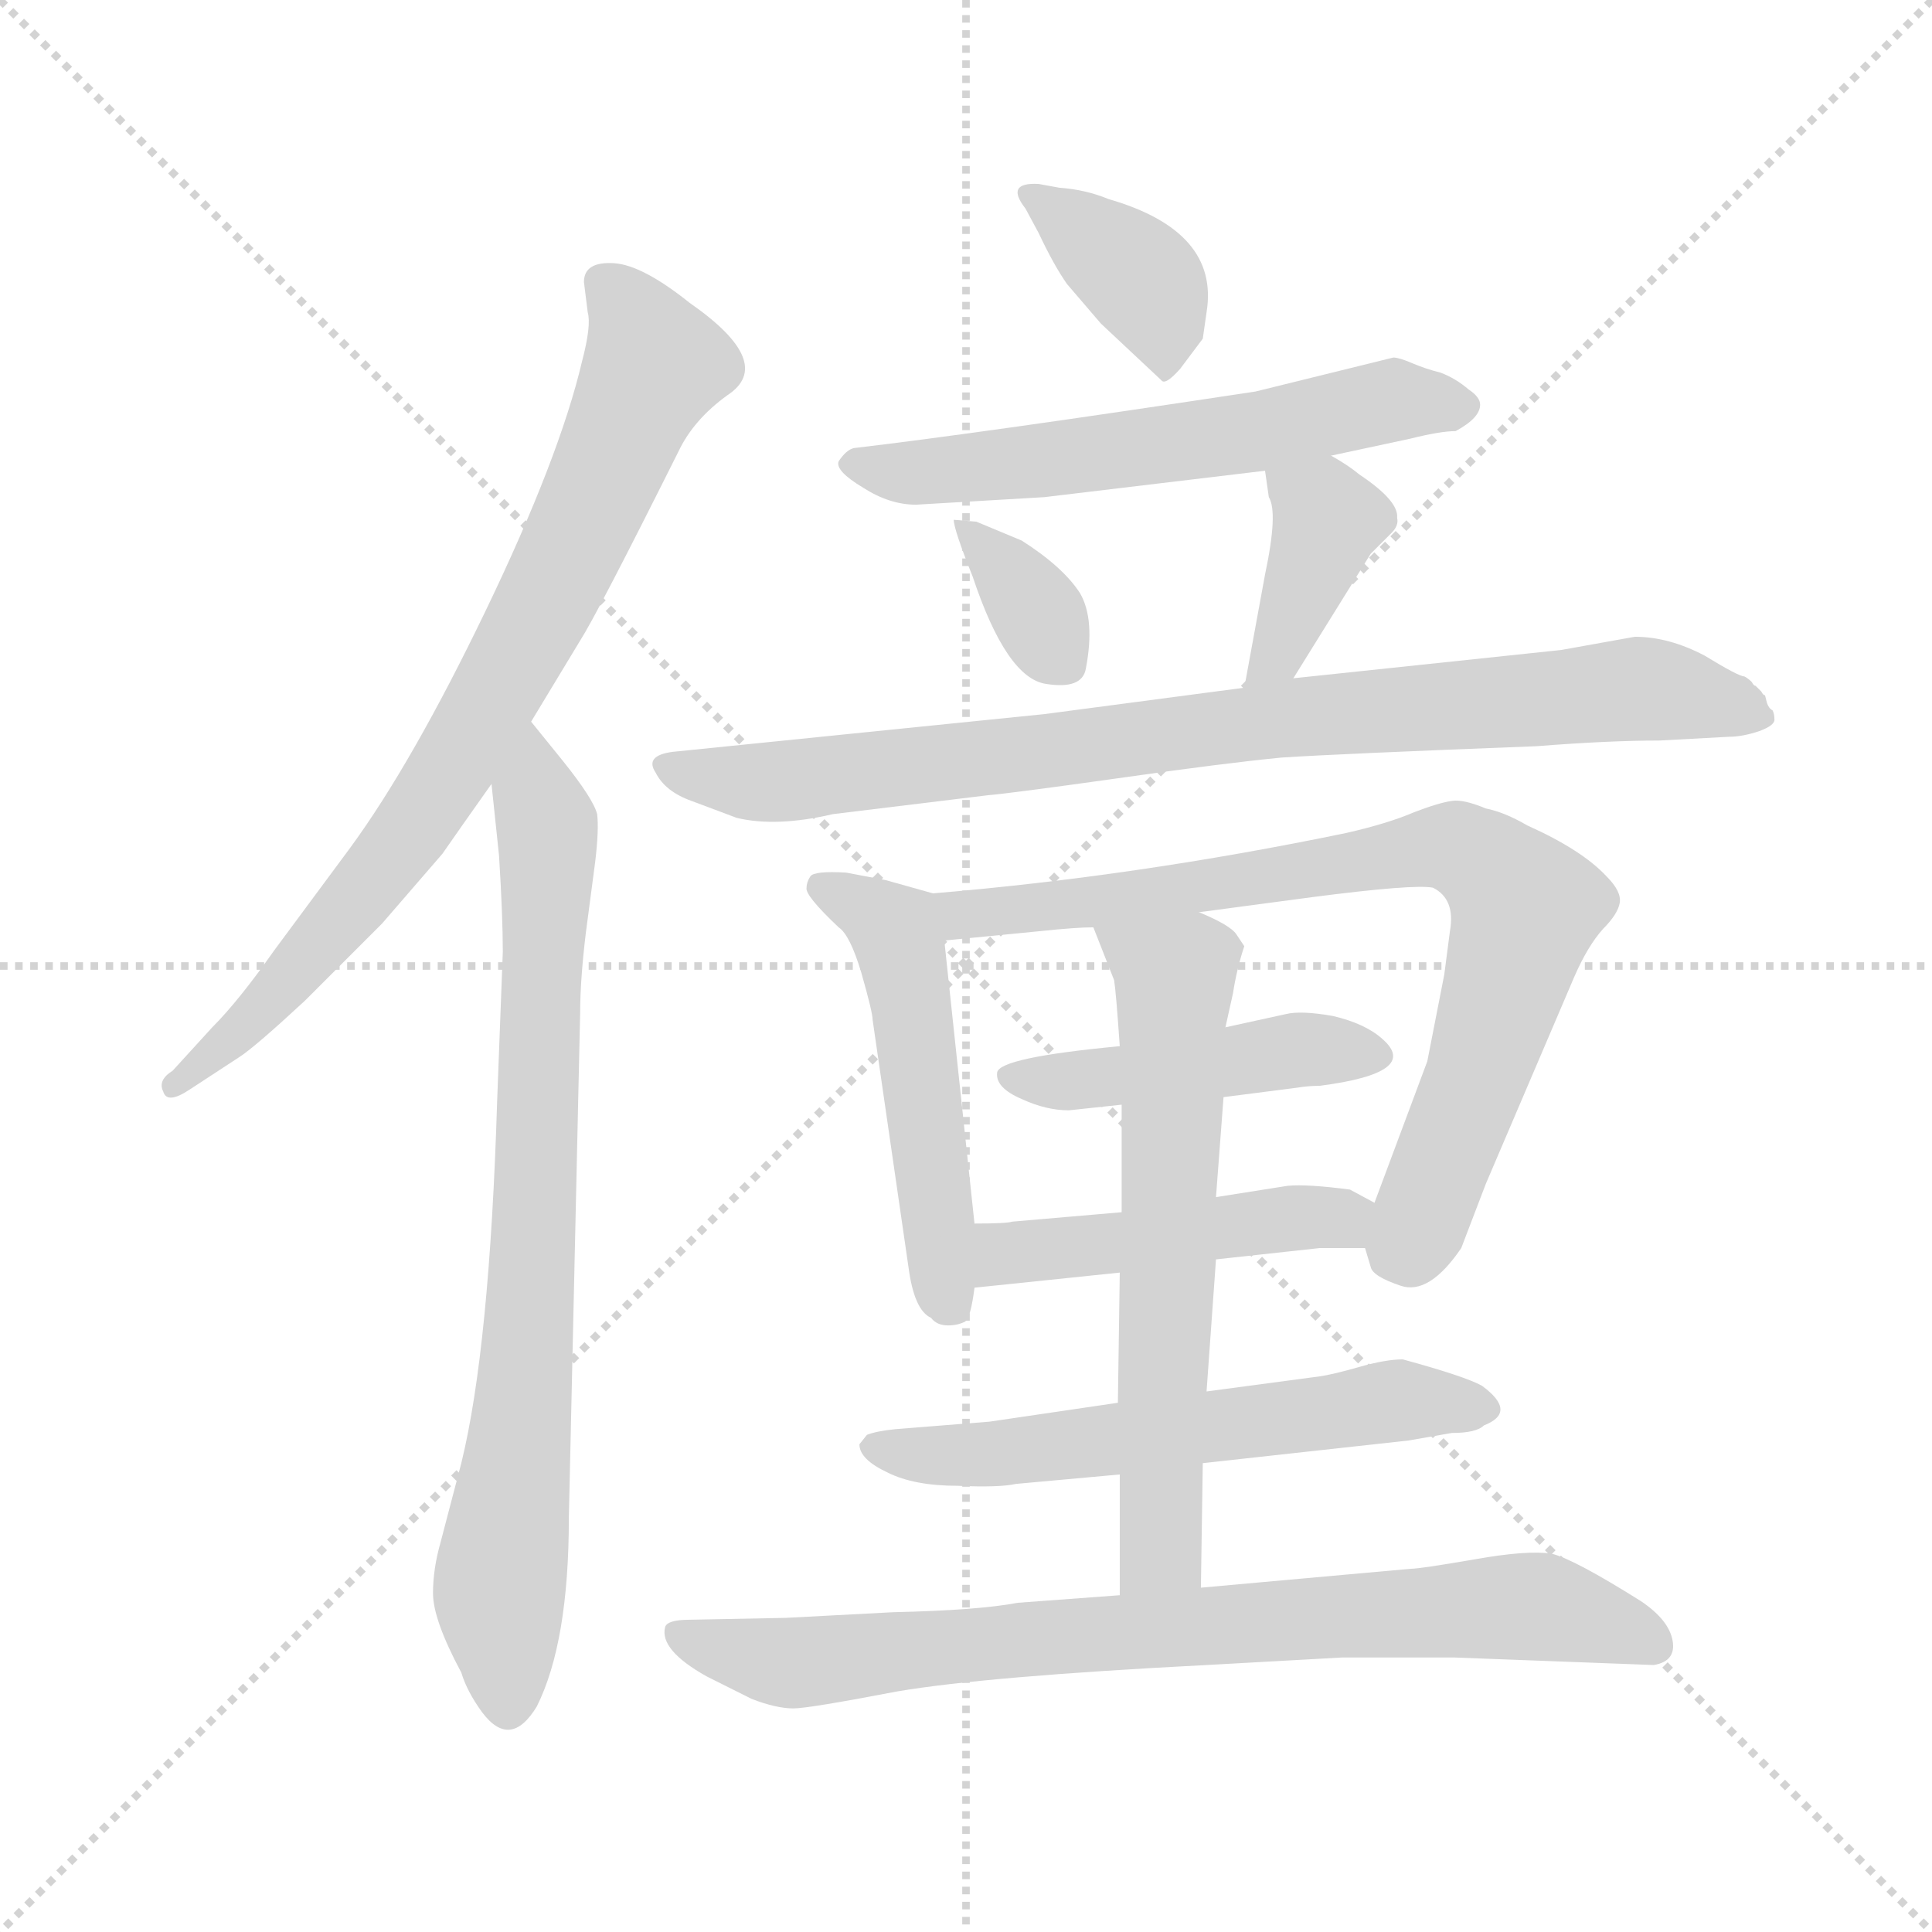 <svg version="1.1" viewBox="0 0 1024 1024" xmlns="http://www.w3.org/2000/svg">
  <g stroke="lightgray" stroke-dasharray="1,1" stroke-width="1" transform="scale(4, 4)">
    <line x1="0" y1="0" x2="256" y2="256"></line>
    <line x1="256" y1="0" x2="0" y2="256"></line>
    <line x1="128" y1="0" x2="128" y2="256"></line>
    <line x1="0" y1="128" x2="256" y2="128"></line>
  </g>
<g transform="scale(1, -1) translate(0, -860)">
   <style type="text/css">
    @keyframes keyframes0 {
      from {
       stroke: blue;
       stroke-dashoffset: 768;
       stroke-width: 128;
       }
       71% {
       animation-timing-function: step-end;
       stroke: blue;
       stroke-dashoffset: 0;
       stroke-width: 128;
       }
       to {
       stroke: black;
       stroke-width: 1024;
       }
       }
       #make-me-a-hanzi-animation-0 {
         animation: keyframes0 0.875s both;
         animation-delay: 0s;
         animation-timing-function: linear;
       }
    @keyframes keyframes1 {
      from {
       stroke: blue;
       stroke-dashoffset: 769;
       stroke-width: 128;
       }
       71% {
       animation-timing-function: step-end;
       stroke: blue;
       stroke-dashoffset: 0;
       stroke-width: 128;
       }
       to {
       stroke: black;
       stroke-width: 1024;
       }
       }
       #make-me-a-hanzi-animation-1 {
         animation: keyframes1 0.876s both;
         animation-delay: 0.875s;
         animation-timing-function: linear;
       }
    @keyframes keyframes2 {
      from {
       stroke: blue;
       stroke-dashoffset: 365;
       stroke-width: 128;
       }
       54% {
       animation-timing-function: step-end;
       stroke: blue;
       stroke-dashoffset: 0;
       stroke-width: 128;
       }
       to {
       stroke: black;
       stroke-width: 1024;
       }
       }
       #make-me-a-hanzi-animation-2 {
         animation: keyframes2 0.547s both;
         animation-delay: 1.751s;
         animation-timing-function: linear;
       }
    @keyframes keyframes3 {
      from {
       stroke: blue;
       stroke-dashoffset: 583;
       stroke-width: 128;
       }
       65% {
       animation-timing-function: step-end;
       stroke: blue;
       stroke-dashoffset: 0;
       stroke-width: 128;
       }
       to {
       stroke: black;
       stroke-width: 1024;
       }
       }
       #make-me-a-hanzi-animation-3 {
         animation: keyframes3 0.724s both;
         animation-delay: 2.298s;
         animation-timing-function: linear;
       }
    @keyframes keyframes4 {
      from {
       stroke: blue;
       stroke-dashoffset: 343;
       stroke-width: 128;
       }
       53% {
       animation-timing-function: step-end;
       stroke: blue;
       stroke-dashoffset: 0;
       stroke-width: 128;
       }
       to {
       stroke: black;
       stroke-width: 1024;
       }
       }
       #make-me-a-hanzi-animation-4 {
         animation: keyframes4 0.529s both;
         animation-delay: 3.022s;
         animation-timing-function: linear;
       }
    @keyframes keyframes5 {
      from {
       stroke: blue;
       stroke-dashoffset: 381;
       stroke-width: 128;
       }
       55% {
       animation-timing-function: step-end;
       stroke: blue;
       stroke-dashoffset: 0;
       stroke-width: 128;
       }
       to {
       stroke: black;
       stroke-width: 1024;
       }
       }
       #make-me-a-hanzi-animation-5 {
         animation: keyframes5 0.56s both;
         animation-delay: 3.551s;
         animation-timing-function: linear;
       }
    @keyframes keyframes6 {
      from {
       stroke: blue;
       stroke-dashoffset: 837;
       stroke-width: 128;
       }
       73% {
       animation-timing-function: step-end;
       stroke: blue;
       stroke-dashoffset: 0;
       stroke-width: 128;
       }
       to {
       stroke: black;
       stroke-width: 1024;
       }
       }
       #make-me-a-hanzi-animation-6 {
         animation: keyframes6 0.931s both;
         animation-delay: 4.111s;
         animation-timing-function: linear;
       }
    @keyframes keyframes7 {
      from {
       stroke: blue;
       stroke-dashoffset: 505;
       stroke-width: 128;
       }
       62% {
       animation-timing-function: step-end;
       stroke: blue;
       stroke-dashoffset: 0;
       stroke-width: 128;
       }
       to {
       stroke: black;
       stroke-width: 1024;
       }
       }
       #make-me-a-hanzi-animation-7 {
         animation: keyframes7 0.661s both;
         animation-delay: 5.043s;
         animation-timing-function: linear;
       }
    @keyframes keyframes8 {
      from {
       stroke: blue;
       stroke-dashoffset: 769;
       stroke-width: 128;
       }
       71% {
       animation-timing-function: step-end;
       stroke: blue;
       stroke-dashoffset: 0;
       stroke-width: 128;
       }
       to {
       stroke: black;
       stroke-width: 1024;
       }
       }
       #make-me-a-hanzi-animation-8 {
         animation: keyframes8 0.876s both;
         animation-delay: 5.704s;
         animation-timing-function: linear;
       }
    @keyframes keyframes9 {
      from {
       stroke: blue;
       stroke-dashoffset: 452;
       stroke-width: 128;
       }
       60% {
       animation-timing-function: step-end;
       stroke: blue;
       stroke-dashoffset: 0;
       stroke-width: 128;
       }
       to {
       stroke: black;
       stroke-width: 1024;
       }
       }
       #make-me-a-hanzi-animation-9 {
         animation: keyframes9 0.618s both;
         animation-delay: 6.579s;
         animation-timing-function: linear;
       }
    @keyframes keyframes10 {
      from {
       stroke: blue;
       stroke-dashoffset: 461;
       stroke-width: 128;
       }
       60% {
       animation-timing-function: step-end;
       stroke: blue;
       stroke-dashoffset: 0;
       stroke-width: 128;
       }
       to {
       stroke: black;
       stroke-width: 1024;
       }
       }
       #make-me-a-hanzi-animation-10 {
         animation: keyframes10 0.625s both;
         animation-delay: 7.197s;
         animation-timing-function: linear;
       }
    @keyframes keyframes11 {
      from {
       stroke: blue;
       stroke-dashoffset: 580;
       stroke-width: 128;
       }
       65% {
       animation-timing-function: step-end;
       stroke: blue;
       stroke-dashoffset: 0;
       stroke-width: 128;
       }
       to {
       stroke: black;
       stroke-width: 1024;
       }
       }
       #make-me-a-hanzi-animation-11 {
         animation: keyframes11 0.722s both;
         animation-delay: 7.822s;
         animation-timing-function: linear;
       }
    @keyframes keyframes12 {
      from {
       stroke: blue;
       stroke-dashoffset: 623;
       stroke-width: 128;
       }
       67% {
       animation-timing-function: step-end;
       stroke: blue;
       stroke-dashoffset: 0;
       stroke-width: 128;
       }
       to {
       stroke: black;
       stroke-width: 1024;
       }
       }
       #make-me-a-hanzi-animation-12 {
         animation: keyframes12 0.757s both;
         animation-delay: 8.544s;
         animation-timing-function: linear;
       }
    @keyframes keyframes13 {
      from {
       stroke: blue;
       stroke-dashoffset: 779;
       stroke-width: 128;
       }
       72% {
       animation-timing-function: step-end;
       stroke: blue;
       stroke-dashoffset: 0;
       stroke-width: 128;
       }
       to {
       stroke: black;
       stroke-width: 1024;
       }
       }
       #make-me-a-hanzi-animation-13 {
         animation: keyframes13 0.884s both;
         animation-delay: 9.301s;
         animation-timing-function: linear;
       }
</style>
<path d="M 281.5 477.5 L 307.5 520.5 Q 316.5 534.5 359.5 620.5 Q 367.5 637.5 385.5 650.5 Q 411.5 667.5 365.5 699.5 Q 340.5 719.5 325.5 720.5 Q 309.5 721.5 309.5 710.5 L 311.5 694.5 Q 313.5 687.5 308.5 668.5 Q 296.5 617.5 257.5 536.5 Q 218.5 455.5 185.5 410.5 L 145.5 356.5 Q 126.5 329.5 112.5 315.5 L 91.5 292.5 Q 83.5 287.5 86.5 281.5 Q 88.5 274.5 100.5 282.5 L 126.5 299.5 Q 134.5 304.5 161.5 329.5 L 202.5 370.5 L 234.5 407.5 Q 243.5 420.5 260.5 444.5 L 281.5 477.5 Z" fill="lightgray"></path> 
<path d="M 260.5 444.5 L 264.5 406.5 Q 266.5 374.5 266.5 355.5 L 263.5 276.5 Q 259.5 145.5 244.5 84.5 L 233.5 42.5 Q 229.5 28.5 229.5 15.5 Q 229.5 1.5 244.5 -26.5 Q 247.5 -36.5 255.5 -47.5 Q 270.5 -67.5 284.5 -44.5 Q 301.5 -10.5 301.5 55.5 L 307.5 323.5 Q 307.5 340.5 310.5 365.5 L 315.5 403.5 Q 317.5 420.5 316.5 428.5 Q 314.5 436.5 298.5 456.5 L 281.5 477.5 C 262.5 500.5 257.5 474.5 260.5 444.5 Z" fill="lightgray"></path> 
<path d="M 625.5 664.5 L 637.5 680.5 L 639.5 694.5 Q 646.5 737.5 587.5 754.5 Q 575.5 759.5 561.5 760.5 L 550.5 762.5 Q 532.5 763.5 543.5 749.5 L 550.5 736.5 Q 558.5 719.5 565.5 709.5 L 583.5 688.5 L 615.5 658.5 Q 617.5 655.5 625.5 664.5 Z" fill="lightgray"></path> 
<path d="M 705.5 618.5 L 747.5 627.5 Q 763.5 631.5 771.5 631.5 Q 784.5 638.5 784.5 645.5 Q 784.5 649.5 778.5 653.5 Q 771.5 659.5 763.5 662.5 Q 755.5 664.5 748.5 667.5 Q 741.5 670.5 738.5 670.5 L 665.5 652.5 Q 520.5 630.5 452.5 622.5 Q 448.5 621.5 444.5 615.5 Q 442.5 610.5 457.5 601.5 Q 471.5 592.5 485.5 592.5 L 553.5 596.5 L 670.5 610.5 L 705.5 618.5 Z" fill="lightgray"></path> 
<path d="M 541.5 573.5 L 517.5 583.5 L 505.5 584.5 Q 505.5 579.5 515.5 554.5 Q 533.5 500.5 554.5 497.5 Q 573.5 494.5 575.5 505.5 Q 580.5 531.5 572.5 545.5 Q 563.5 559.5 541.5 573.5 Z" fill="lightgray"></path> 
<path d="M 685.5 500.5 L 726.5 566.5 L 737.5 577.5 Q 741.5 581.5 740.5 585.5 Q 741.5 594.5 720.5 608.5 Q 714.5 613.5 705.5 618.5 C 679.5 633.5 666.5 640.5 670.5 610.5 L 672.5 596.5 Q 677.5 588.5 670.5 555.5 L 659.5 495.5 C 654.5 465.5 669.5 475.5 685.5 500.5 Z" fill="lightgray"></path> 
<path d="M 940.5 478.5 Q 940.5 481.5 939.5 483.5 Q 937.5 484.5 936.5 487.5 L 935.5 491.5 Q 934.5 491.5 933.5 493.5 L 930.5 496.5 Q 929.5 496.5 928.5 498.5 Q 926.5 500.5 924.5 501.5 Q 921.5 501.5 903.5 512.5 Q 884.5 522.5 866.5 522.5 L 827.5 515.5 L 685.5 500.5 L 659.5 495.5 L 553.5 481.5 L 356.5 461.5 Q 341.5 459.5 347.5 450.5 Q 352.5 440.5 366.5 435.5 L 390.5 426.5 Q 411.5 421.5 441.5 428.5 L 523.5 438.5 Q 535.5 439.5 592.5 447.5 Q 648.5 455.5 679.5 458.5 Q 710.5 460.5 814.5 464.5 Q 852.5 467.5 879.5 467.5 L 916.5 469.5 Q 923.5 469.5 932.5 472.5 Q 940.5 475.5 940.5 478.5 Z" fill="lightgray"></path> 
<path d="M 516.5 211.5 L 500.5 361.5 C 497.5 385.5 497.5 385.5 494.5 386.5 L 469.5 393.5 L 448.5 397.5 Q 431.5 398.5 429.5 395.5 Q 427.5 392.5 427.5 389.5 Q 426.5 385.5 444.5 368.5 Q 450.5 364.5 456.5 344.5 Q 462.5 323.5 462.5 319.5 L 481.5 188.5 Q 484.5 165.5 493.5 161.5 Q 496.5 157.5 502.5 157.5 Q 507.5 157.5 511.5 159.5 Q 514.5 161.5 516.5 177.5 L 516.5 211.5 Z" fill="lightgray"></path> 
<path d="M 500.5 361.5 L 551.5 366.5 Q 570.5 368.5 579.5 368.5 L 635.5 376.5 L 695.5 384.5 Q 749.5 391.5 759.5 389.5 Q 771.5 383.5 768.5 366.5 L 765.5 343.5 L 756.5 297.5 L 728.5 222.5 C 721.5 203.5 721.5 203.5 723.5 198.5 L 726.5 188.5 Q 727.5 183.5 742.5 178.5 Q 757.5 173.5 774.5 198.5 L 787.5 232.5 L 834.5 342.5 Q 841.5 358.5 849.5 367.5 Q 857.5 375.5 858.5 381.5 Q 859.5 387.5 851.5 395.5 Q 838.5 409.5 809.5 422.5 Q 797.5 429.5 787.5 431.5 Q 775.5 436.5 769.5 435.5 Q 762.5 434.5 749.5 429.5 Q 735.5 423.5 713.5 418.5 Q 602.5 395.5 494.5 386.5 C 464.5 383.5 470.5 358.5 500.5 361.5 Z" fill="lightgray"></path> 
<path d="M 566.5 271.5 L 594.5 274.5 L 648.5 278.5 L 687.5 283.5 Q 693.5 284.5 699.5 284.5 Q 753.5 291.5 732.5 309.5 Q 723.5 317.5 706.5 321.5 Q 689.5 324.5 681.5 322.5 L 649.5 315.5 L 593.5 305.5 Q 529.5 299.5 528.5 291.5 Q 527.5 283.5 541.5 277.5 Q 554.5 271.5 566.5 271.5 Z" fill="lightgray"></path> 
<path d="M 594.5 217.5 L 536.5 212.5 Q 533.5 211.5 516.5 211.5 C 486.5 211.5 486.5 174.5 516.5 177.5 L 593.5 185.5 L 644.5 192.5 L 699.5 198.5 L 723.5 198.5 C 753.5 198.5 754.5 208.5 728.5 222.5 L 715.5 229.5 Q 692.5 232.5 682.5 231.5 L 644.5 225.5 L 594.5 217.5 Z" fill="lightgray"></path> 
<path d="M 637.5 84.5 L 746.5 96.5 L 769.5 100.5 Q 782.5 100.5 786.5 104.5 Q 804.5 111.5 785.5 125.5 Q 776.5 130.5 743.5 139.5 Q 734.5 139.5 720.5 135.5 Q 706.5 131.5 699.5 130.5 L 639.5 122.5 L 592.5 116.5 L 524.5 106.5 L 474.5 102.5 Q 464.5 101.5 459.5 99.5 L 455.5 94.5 Q 455.5 86.5 470.5 79.5 Q 484.5 72.5 507.5 72.5 Q 529.5 71.5 538.5 73.5 L 593.5 78.5 L 637.5 84.5 Z" fill="lightgray"></path> 
<path d="M 594.5 274.5 L 594.5 217.5 L 593.5 185.5 L 592.5 116.5 L 593.5 78.5 L 593.5 14.5 C 593.5 -15.5 636.5 -11.5 636.5 18.5 L 637.5 84.5 L 639.5 122.5 L 644.5 192.5 L 644.5 225.5 L 648.5 278.5 L 649.5 315.5 L 653.5 333.5 Q 655.5 346.5 659.5 358.5 L 655.5 364.5 Q 652.5 369.5 635.5 376.5 C 608.5 389.5 568.5 396.5 579.5 368.5 L 590.5 340.5 Q 591.5 334.5 593.5 305.5 L 594.5 274.5 Z" fill="lightgray"></path> 
<path d="M 593.5 14.5 L 539.5 10.5 Q 518.5 6.5 473.5 5.5 L 416.5 2.5 L 365.5 1.5 Q 353.5 1.5 352.5 -2.5 Q 349.5 -14.5 374.5 -28.5 L 398.5 -40.5 Q 411.5 -45.5 420.5 -45.5 Q 428.5 -45.5 475.5 -36.5 Q 522.5 -28.5 639.5 -22.5 L 711.5 -18.5 L 770.5 -18.5 L 876.5 -22.5 Q 888.5 -20.5 886.5 -9.5 Q 884.5 1.5 869.5 11.5 Q 834.5 33.5 822.5 36.5 Q 809.5 38.5 781.5 33.5 Q 752.5 28.5 747.5 28.5 L 636.5 18.5 L 593.5 14.5 Z" fill="lightgray"></path> 
      <clipPath id="make-me-a-hanzi-clip-0">
      <path d="M 281.5 477.5 L 307.5 520.5 Q 316.5 534.5 359.5 620.5 Q 367.5 637.5 385.5 650.5 Q 411.5 667.5 365.5 699.5 Q 340.5 719.5 325.5 720.5 Q 309.5 721.5 309.5 710.5 L 311.5 694.5 Q 313.5 687.5 308.5 668.5 Q 296.5 617.5 257.5 536.5 Q 218.5 455.5 185.5 410.5 L 145.5 356.5 Q 126.5 329.5 112.5 315.5 L 91.5 292.5 Q 83.5 287.5 86.5 281.5 Q 88.5 274.5 100.5 282.5 L 126.5 299.5 Q 134.5 304.5 161.5 329.5 L 202.5 370.5 L 234.5 407.5 Q 243.5 420.5 260.5 444.5 L 281.5 477.5 Z" fill="lightgray"></path>
      </clipPath>
      <path clip-path="url(#make-me-a-hanzi-clip-0)" d="M 321.5 709.5 L 346.5 666.5 L 289.5 541.5 L 200.5 396.5 L 132.5 318.5 L 93.5 285.5 " fill="none" id="make-me-a-hanzi-animation-0" stroke-dasharray="640 1280" stroke-linecap="round"></path>

      <clipPath id="make-me-a-hanzi-clip-1">
      <path d="M 260.5 444.5 L 264.5 406.5 Q 266.5 374.5 266.5 355.5 L 263.5 276.5 Q 259.5 145.5 244.5 84.5 L 233.5 42.5 Q 229.5 28.5 229.5 15.5 Q 229.5 1.5 244.5 -26.5 Q 247.5 -36.5 255.5 -47.5 Q 270.5 -67.5 284.5 -44.5 Q 301.5 -10.5 301.5 55.5 L 307.5 323.5 Q 307.5 340.5 310.5 365.5 L 315.5 403.5 Q 317.5 420.5 316.5 428.5 Q 314.5 436.5 298.5 456.5 L 281.5 477.5 C 262.5 500.5 257.5 474.5 260.5 444.5 Z" fill="lightgray"></path>
      </clipPath>
      <path clip-path="url(#make-me-a-hanzi-clip-1)" d="M 282.5 469.5 L 290.5 413.5 L 278.5 126.5 L 264.5 15.5 L 269.5 -41.5 " fill="none" id="make-me-a-hanzi-animation-1" stroke-dasharray="641 1282" stroke-linecap="round"></path>

      <clipPath id="make-me-a-hanzi-clip-2">
      <path d="M 625.5 664.5 L 637.5 680.5 L 639.5 694.5 Q 646.5 737.5 587.5 754.5 Q 575.5 759.5 561.5 760.5 L 550.5 762.5 Q 532.5 763.5 543.5 749.5 L 550.5 736.5 Q 558.5 719.5 565.5 709.5 L 583.5 688.5 L 615.5 658.5 Q 617.5 655.5 625.5 664.5 Z" fill="lightgray"></path>
      </clipPath>
      <path clip-path="url(#make-me-a-hanzi-clip-2)" d="M 554.5 752.5 L 608.5 707.5 L 615.5 669.5 " fill="none" id="make-me-a-hanzi-animation-2" stroke-dasharray="237 474" stroke-linecap="round"></path>

      <clipPath id="make-me-a-hanzi-clip-3">
      <path d="M 705.5 618.5 L 747.5 627.5 Q 763.5 631.5 771.5 631.5 Q 784.5 638.5 784.5 645.5 Q 784.5 649.5 778.5 653.5 Q 771.5 659.5 763.5 662.5 Q 755.5 664.5 748.5 667.5 Q 741.5 670.5 738.5 670.5 L 665.5 652.5 Q 520.5 630.5 452.5 622.5 Q 448.5 621.5 444.5 615.5 Q 442.5 610.5 457.5 601.5 Q 471.5 592.5 485.5 592.5 L 553.5 596.5 L 670.5 610.5 L 705.5 618.5 Z" fill="lightgray"></path>
      </clipPath>
      <path clip-path="url(#make-me-a-hanzi-clip-3)" d="M 452.5 614.5 L 481.5 609.5 L 545.5 614.5 L 671.5 631.5 L 735.5 647.5 L 775.5 645.5 " fill="none" id="make-me-a-hanzi-animation-3" stroke-dasharray="455 910" stroke-linecap="round"></path>

      <clipPath id="make-me-a-hanzi-clip-4">
      <path d="M 541.5 573.5 L 517.5 583.5 L 505.5 584.5 Q 505.5 579.5 515.5 554.5 Q 533.5 500.5 554.5 497.5 Q 573.5 494.5 575.5 505.5 Q 580.5 531.5 572.5 545.5 Q 563.5 559.5 541.5 573.5 Z" fill="lightgray"></path>
      </clipPath>
      <path clip-path="url(#make-me-a-hanzi-clip-4)" d="M 511.5 580.5 L 549.5 535.5 L 561.5 510.5 " fill="none" id="make-me-a-hanzi-animation-4" stroke-dasharray="215 430" stroke-linecap="round"></path>

      <clipPath id="make-me-a-hanzi-clip-5">
      <path d="M 685.5 500.5 L 726.5 566.5 L 737.5 577.5 Q 741.5 581.5 740.5 585.5 Q 741.5 594.5 720.5 608.5 Q 714.5 613.5 705.5 618.5 C 679.5 633.5 666.5 640.5 670.5 610.5 L 672.5 596.5 Q 677.5 588.5 670.5 555.5 L 659.5 495.5 C 654.5 465.5 669.5 475.5 685.5 500.5 Z" fill="lightgray"></path>
      </clipPath>
      <path clip-path="url(#make-me-a-hanzi-clip-5)" d="M 678.5 604.5 L 703.5 584.5 L 676.5 511.5 L 664.5 502.5 " fill="none" id="make-me-a-hanzi-animation-5" stroke-dasharray="253 506" stroke-linecap="round"></path>

      <clipPath id="make-me-a-hanzi-clip-6">
      <path d="M 940.5 478.5 Q 940.5 481.5 939.5 483.5 Q 937.5 484.5 936.5 487.5 L 935.5 491.5 Q 934.5 491.5 933.5 493.5 L 930.5 496.5 Q 929.5 496.5 928.5 498.5 Q 926.5 500.5 924.5 501.5 Q 921.5 501.5 903.5 512.5 Q 884.5 522.5 866.5 522.5 L 827.5 515.5 L 685.5 500.5 L 659.5 495.5 L 553.5 481.5 L 356.5 461.5 Q 341.5 459.5 347.5 450.5 Q 352.5 440.5 366.5 435.5 L 390.5 426.5 Q 411.5 421.5 441.5 428.5 L 523.5 438.5 Q 535.5 439.5 592.5 447.5 Q 648.5 455.5 679.5 458.5 Q 710.5 460.5 814.5 464.5 Q 852.5 467.5 879.5 467.5 L 916.5 469.5 Q 923.5 469.5 932.5 472.5 Q 940.5 475.5 940.5 478.5 Z" fill="lightgray"></path>
      </clipPath>
      <path clip-path="url(#make-me-a-hanzi-clip-6)" d="M 357.5 451.5 L 418.5 445.5 L 695.5 481.5 L 870.5 495.5 L 933.5 479.5 " fill="none" id="make-me-a-hanzi-animation-6" stroke-dasharray="709 1418" stroke-linecap="round"></path>

      <clipPath id="make-me-a-hanzi-clip-7">
      <path d="M 516.5 211.5 L 500.5 361.5 C 497.5 385.5 497.5 385.5 494.5 386.5 L 469.5 393.5 L 448.5 397.5 Q 431.5 398.5 429.5 395.5 Q 427.5 392.5 427.5 389.5 Q 426.5 385.5 444.5 368.5 Q 450.5 364.5 456.5 344.5 Q 462.5 323.5 462.5 319.5 L 481.5 188.5 Q 484.5 165.5 493.5 161.5 Q 496.5 157.5 502.5 157.5 Q 507.5 157.5 511.5 159.5 Q 514.5 161.5 516.5 177.5 L 516.5 211.5 Z" fill="lightgray"></path>
      </clipPath>
      <path clip-path="url(#make-me-a-hanzi-clip-7)" d="M 434.5 390.5 L 470.5 371.5 L 479.5 351.5 L 505.5 166.5 " fill="none" id="make-me-a-hanzi-animation-7" stroke-dasharray="377 754" stroke-linecap="round"></path>

      <clipPath id="make-me-a-hanzi-clip-8">
      <path d="M 500.5 361.5 L 551.5 366.5 Q 570.5 368.5 579.5 368.5 L 635.5 376.5 L 695.5 384.5 Q 749.5 391.5 759.5 389.5 Q 771.5 383.5 768.5 366.5 L 765.5 343.5 L 756.5 297.5 L 728.5 222.5 C 721.5 203.5 721.5 203.5 723.5 198.5 L 726.5 188.5 Q 727.5 183.5 742.5 178.5 Q 757.5 173.5 774.5 198.5 L 787.5 232.5 L 834.5 342.5 Q 841.5 358.5 849.5 367.5 Q 857.5 375.5 858.5 381.5 Q 859.5 387.5 851.5 395.5 Q 838.5 409.5 809.5 422.5 Q 797.5 429.5 787.5 431.5 Q 775.5 436.5 769.5 435.5 Q 762.5 434.5 749.5 429.5 Q 735.5 423.5 713.5 418.5 Q 602.5 395.5 494.5 386.5 C 464.5 383.5 470.5 358.5 500.5 361.5 Z" fill="lightgray"></path>
      </clipPath>
      <path clip-path="url(#make-me-a-hanzi-clip-8)" d="M 502.5 381.5 L 510.5 375.5 L 558.5 378.5 L 762.5 411.5 L 790.5 399.5 L 801.5 388.5 L 805.5 366.5 L 778.5 277.5 L 743.5 198.5 " fill="none" id="make-me-a-hanzi-animation-8" stroke-dasharray="641 1282" stroke-linecap="round"></path>

      <clipPath id="make-me-a-hanzi-clip-9">
      <path d="M 566.5 271.5 L 594.5 274.5 L 648.5 278.5 L 687.5 283.5 Q 693.5 284.5 699.5 284.5 Q 753.5 291.5 732.5 309.5 Q 723.5 317.5 706.5 321.5 Q 689.5 324.5 681.5 322.5 L 649.5 315.5 L 593.5 305.5 Q 529.5 299.5 528.5 291.5 Q 527.5 283.5 541.5 277.5 Q 554.5 271.5 566.5 271.5 Z" fill="lightgray"></path>
      </clipPath>
      <path clip-path="url(#make-me-a-hanzi-clip-9)" d="M 534.5 289.5 L 571.5 286.5 L 696.5 304.5 L 728.5 300.5 " fill="none" id="make-me-a-hanzi-animation-9" stroke-dasharray="324 648" stroke-linecap="round"></path>

      <clipPath id="make-me-a-hanzi-clip-10">
      <path d="M 594.5 217.5 L 536.5 212.5 Q 533.5 211.5 516.5 211.5 C 486.5 211.5 486.5 174.5 516.5 177.5 L 593.5 185.5 L 644.5 192.5 L 699.5 198.5 L 723.5 198.5 C 753.5 198.5 754.5 208.5 728.5 222.5 L 715.5 229.5 Q 692.5 232.5 682.5 231.5 L 644.5 225.5 L 594.5 217.5 Z" fill="lightgray"></path>
      </clipPath>
      <path clip-path="url(#make-me-a-hanzi-clip-10)" d="M 523.5 183.5 L 530.5 194.5 L 640.5 209.5 L 695.5 215.5 L 710.5 214.5 L 717.5 206.5 " fill="none" id="make-me-a-hanzi-animation-10" stroke-dasharray="333 666" stroke-linecap="round"></path>

      <clipPath id="make-me-a-hanzi-clip-11">
      <path d="M 637.5 84.5 L 746.5 96.5 L 769.5 100.5 Q 782.5 100.5 786.5 104.5 Q 804.5 111.5 785.5 125.5 Q 776.5 130.5 743.5 139.5 Q 734.5 139.5 720.5 135.5 Q 706.5 131.5 699.5 130.5 L 639.5 122.5 L 592.5 116.5 L 524.5 106.5 L 474.5 102.5 Q 464.5 101.5 459.5 99.5 L 455.5 94.5 Q 455.5 86.5 470.5 79.5 Q 484.5 72.5 507.5 72.5 Q 529.5 71.5 538.5 73.5 L 593.5 78.5 L 637.5 84.5 Z" fill="lightgray"></path>
      </clipPath>
      <path clip-path="url(#make-me-a-hanzi-clip-11)" d="M 462.5 93.5 L 517.5 88.5 L 747.5 118.5 L 784.5 114.5 " fill="none" id="make-me-a-hanzi-animation-11" stroke-dasharray="452 904" stroke-linecap="round"></path>

      <clipPath id="make-me-a-hanzi-clip-12">
      <path d="M 594.5 274.5 L 594.5 217.5 L 593.5 185.5 L 592.5 116.5 L 593.5 78.5 L 593.5 14.5 C 593.5 -15.5 636.5 -11.5 636.5 18.5 L 637.5 84.5 L 639.5 122.5 L 644.5 192.5 L 644.5 225.5 L 648.5 278.5 L 649.5 315.5 L 653.5 333.5 Q 655.5 346.5 659.5 358.5 L 655.5 364.5 Q 652.5 369.5 635.5 376.5 C 608.5 389.5 568.5 396.5 579.5 368.5 L 590.5 340.5 Q 591.5 334.5 593.5 305.5 L 594.5 274.5 Z" fill="lightgray"></path>
      </clipPath>
      <path clip-path="url(#make-me-a-hanzi-clip-12)" d="M 587.5 363.5 L 622.5 340.5 L 615.5 38.5 L 600.5 20.5 " fill="none" id="make-me-a-hanzi-animation-12" stroke-dasharray="495 990" stroke-linecap="round"></path>

      <clipPath id="make-me-a-hanzi-clip-13">
      <path d="M 593.5 14.5 L 539.5 10.5 Q 518.5 6.5 473.5 5.5 L 416.5 2.5 L 365.5 1.5 Q 353.5 1.5 352.5 -2.5 Q 349.5 -14.5 374.5 -28.5 L 398.5 -40.5 Q 411.5 -45.5 420.5 -45.5 Q 428.5 -45.5 475.5 -36.5 Q 522.5 -28.5 639.5 -22.5 L 711.5 -18.5 L 770.5 -18.5 L 876.5 -22.5 Q 888.5 -20.5 886.5 -9.5 Q 884.5 1.5 869.5 11.5 Q 834.5 33.5 822.5 36.5 Q 809.5 38.5 781.5 33.5 Q 752.5 28.5 747.5 28.5 L 636.5 18.5 L 593.5 14.5 Z" fill="lightgray"></path>
      </clipPath>
      <path clip-path="url(#make-me-a-hanzi-clip-13)" d="M 360.5 -5.5 L 418.5 -21.5 L 616.5 -2.5 L 816.5 8.5 L 876.5 -12.5 " fill="none" id="make-me-a-hanzi-animation-13" stroke-dasharray="651 1302" stroke-linecap="round"></path>

</g>
</svg>
